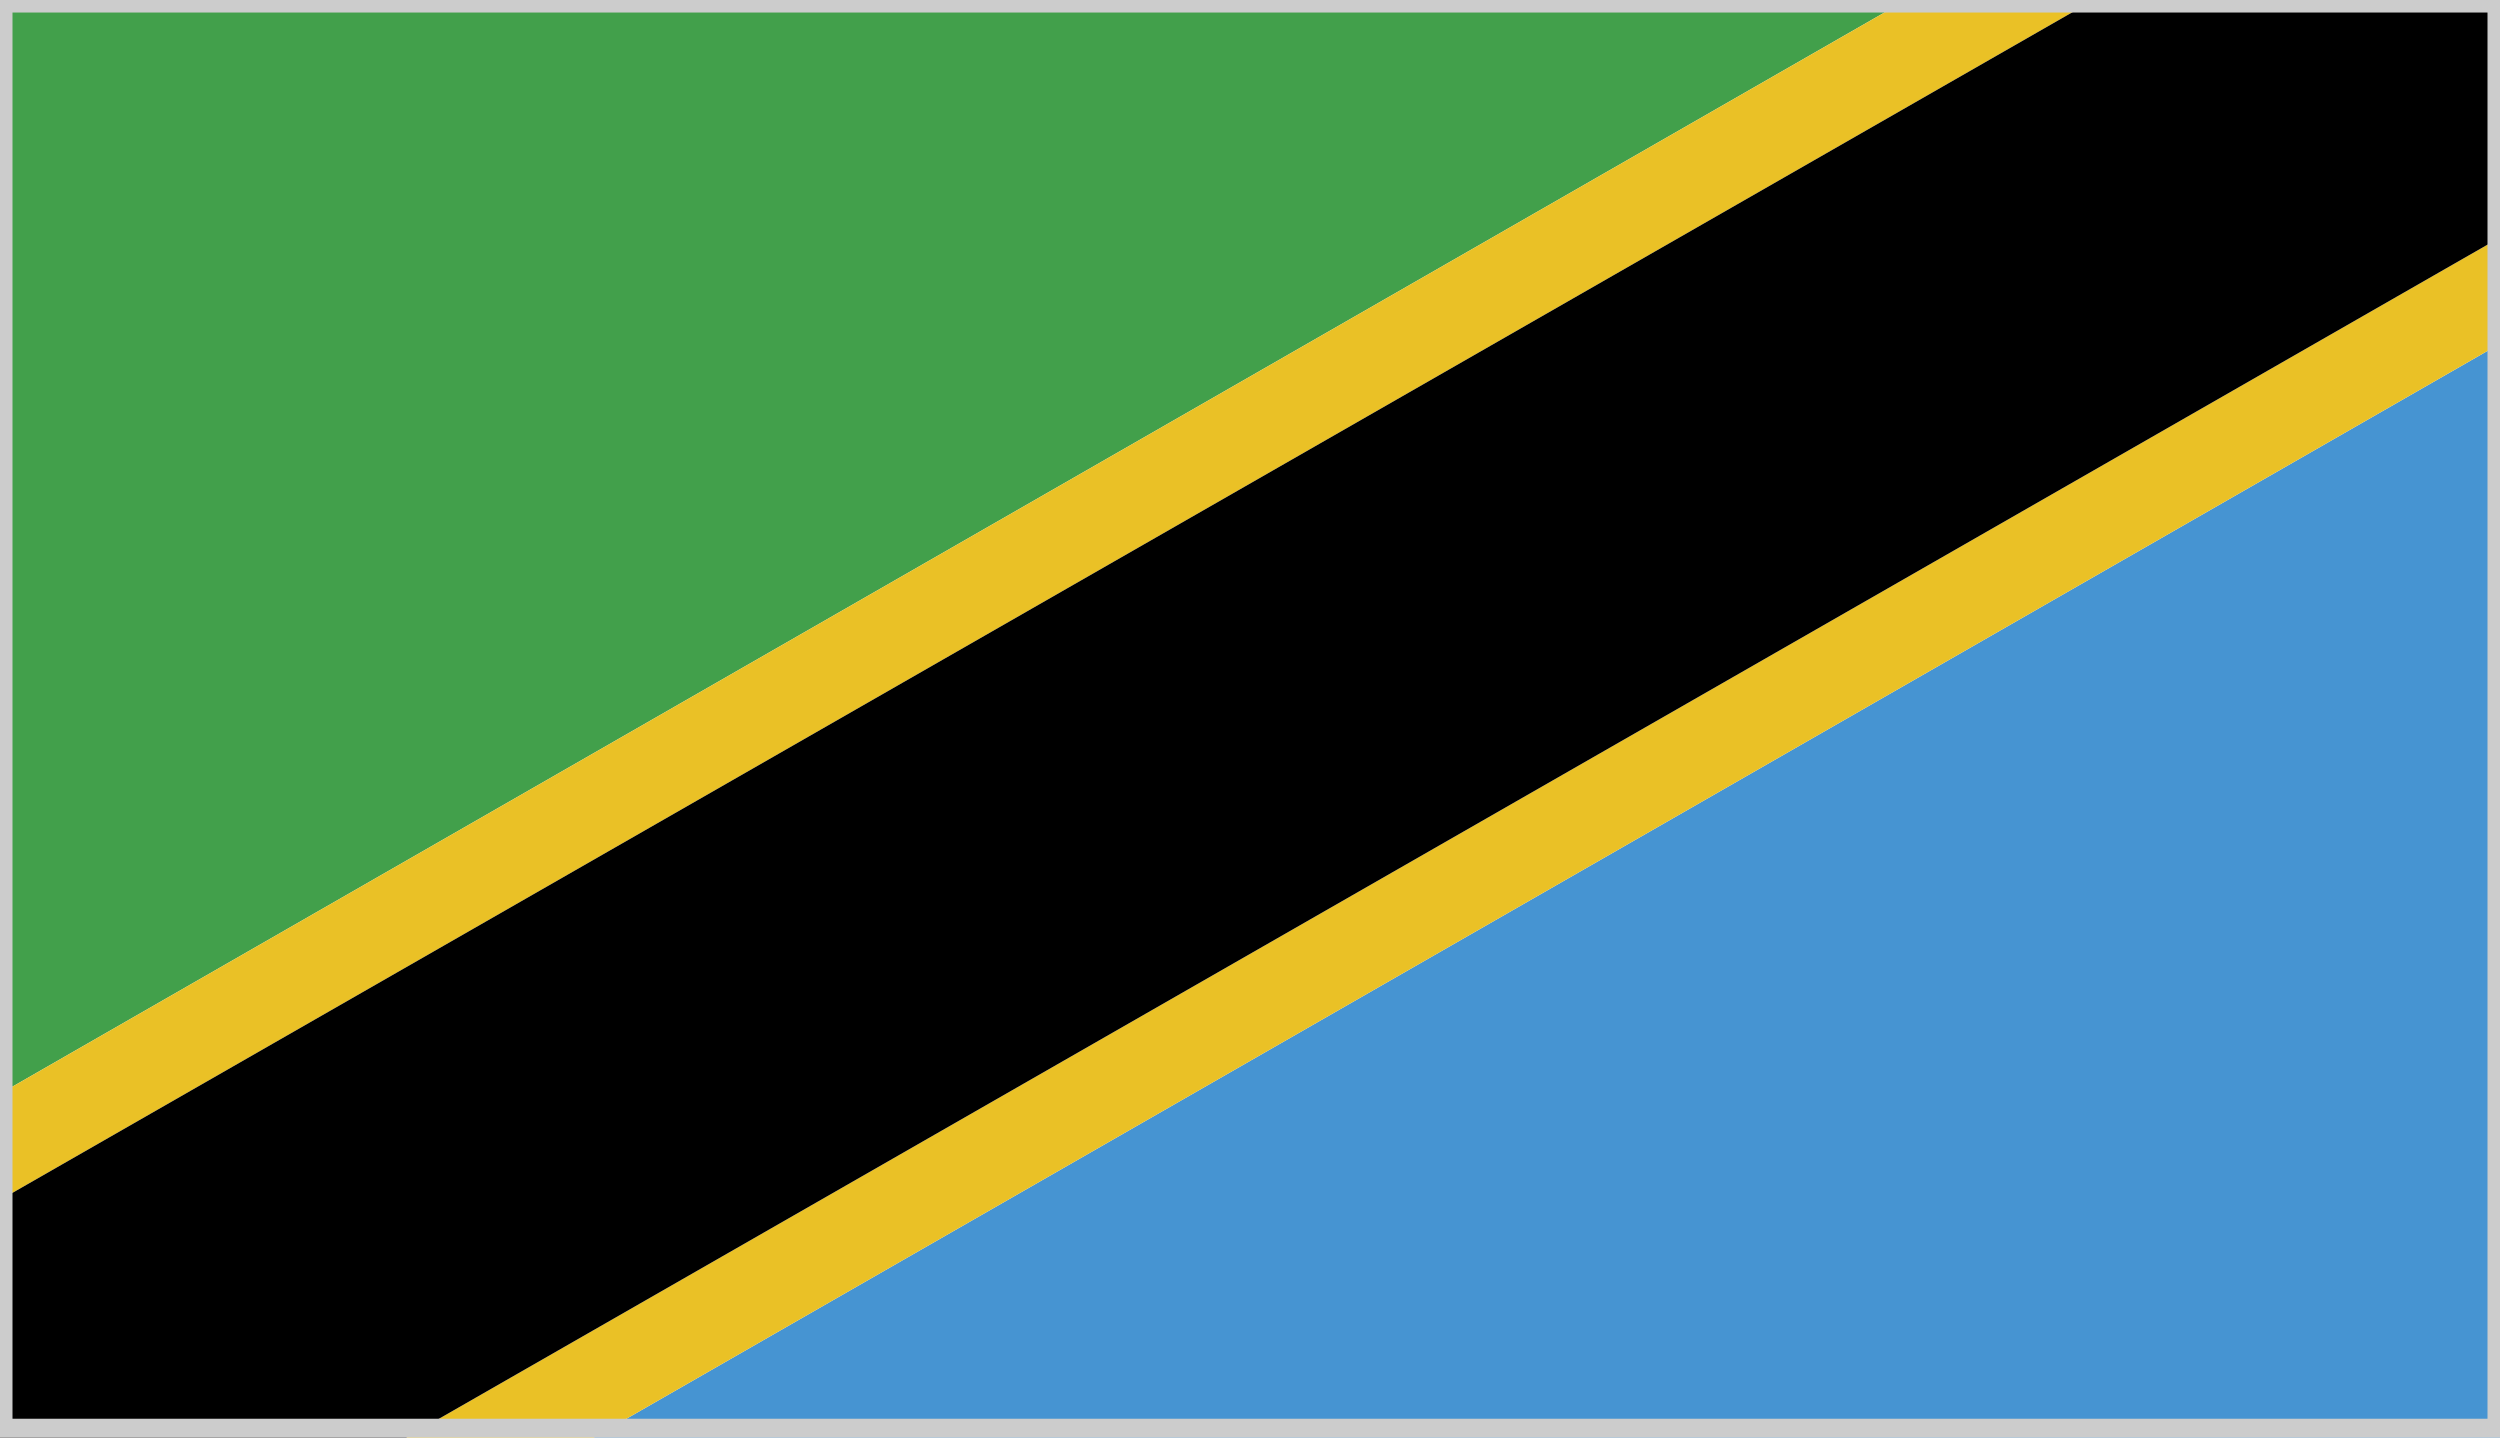 <?xml version="1.0" encoding="utf-8"?>
<!-- Generator: Adobe Illustrator 17.1.0, SVG Export Plug-In . SVG Version: 6.00 Build 0)  -->
<!DOCTYPE svg PUBLIC "-//W3C//DTD SVG 1.1//EN" "http://www.w3.org/Graphics/SVG/1.1/DTD/svg11.dtd">
<svg version="1.1" id="Layer_1" xmlns="http://www.w3.org/2000/svg" xmlns:xlink="http://www.w3.org/1999/xlink" x="0px" y="0px"
	 viewBox="0 0 40 23" enable-background="new 0 0 40 23" xml:space="preserve">
<g>
	<g>
		<defs>
			<rect id="SVGID_150_" width="40" height="23"/>
		</defs>
		<clipPath id="SVGID_2_">
			<use xlink:href="#SVGID_150_"  overflow="visible"/>
		</clipPath>
		<polygon clip-path="url(#SVGID_2_)" fill="#42A04B" points="0,0 0,17.5 30.5,0 		"/>
		<polygon clip-path="url(#SVGID_2_)" fill="#4694D2" points="9.5,23 40,23 40,5.5 		"/>
		<polygon clip-path="url(#SVGID_2_)" fill="#EAC126" points="40,0 40,0 40,0 		"/>
		<polygon clip-path="url(#SVGID_2_)" fill="#EAC126" points="0,23 0,23 0,23 		"/>
		<polygon clip-path="url(#SVGID_2_)" fill="#EAC126" points="30.5,0 0,17.5 0,19.2 33.5,0 		"/>
		<polygon clip-path="url(#SVGID_2_)" fill="#EAC126" points="0,23 0,23 0,23 0,23 		"/>
		<polygon clip-path="url(#SVGID_2_)" fill="#EAC126" points="40,0 40,0 40,0 		"/>
		<polygon clip-path="url(#SVGID_2_)" fill="#EAC126" points="6.5,23 9.5,23 40,5.5 40,3.8 		"/>
		<polygon clip-path="url(#SVGID_2_)" points="33.5,0 0,19.2 0,23 0,23 0,23 6.5,23 40,3.8 40,0 40,0 40,0 		"/>
	</g>
</g>
<g>
	<path fill="#CCCCCC" d="M39.8,0.2v22.5H0.2V0.2H39.8 M40,0H0v23h40V0L40,0z"/>
</g>
</svg>
